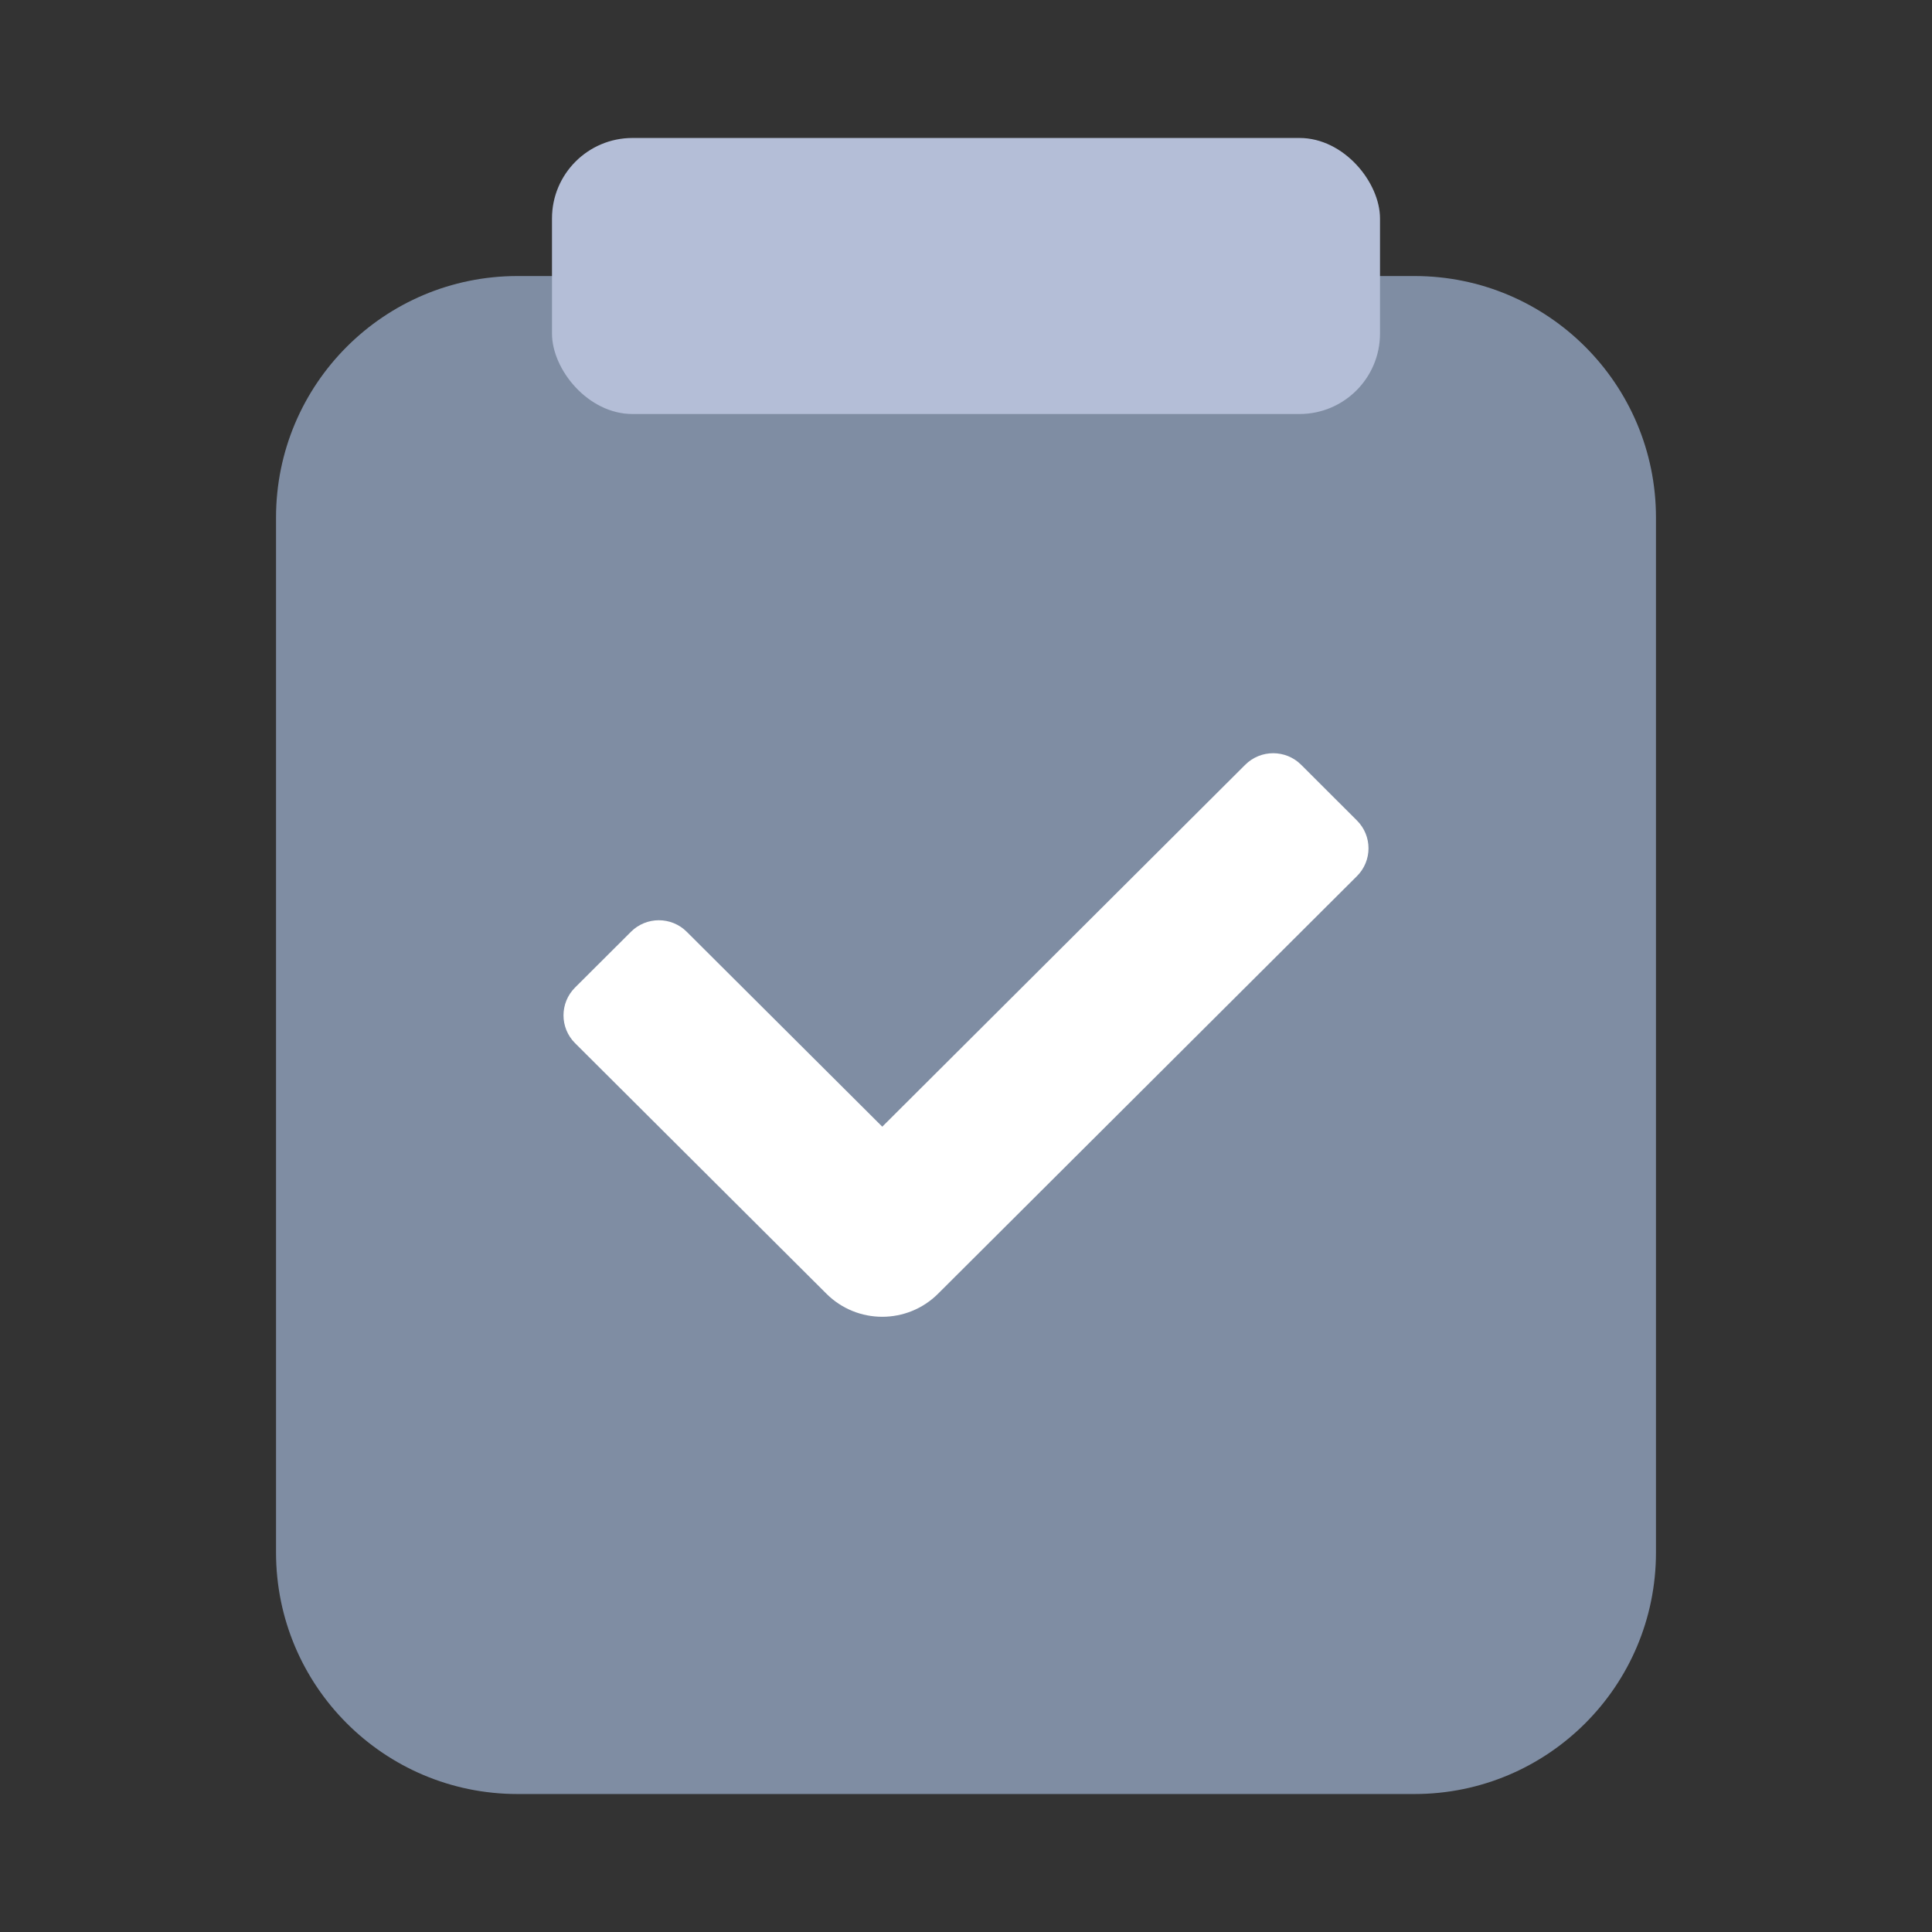 <svg width="24" height="24" viewBox="0 0 24 24" fill="none" xmlns="http://www.w3.org/2000/svg">
<rect x="0" y="0" width="24" height="24" fill="#333333" stroke="none"/>
<path d="M3.429 6.429C3.429 4.772 4.772 3.429 6.429 3.429H17.571C19.228 3.429 20.571 4.772 20.571 6.429V19.286C20.571 20.943 19.228 22.286 17.571 22.286H6.429C4.772 22.286 3.429 20.943 3.429 19.286V6.429Z" fill="#7F8DA3"/>
<path d="M7.144 12.959L10.266 16.071C10.649 16.453 11.27 16.453 11.653 16.071L16.856 10.884C17.048 10.693 17.048 10.383 16.856 10.192L16.163 9.5C15.971 9.309 15.661 9.309 15.469 9.5L10.96 13.996L8.531 11.575C8.34 11.384 8.029 11.384 7.838 11.575L7.144 12.267C6.952 12.458 6.952 12.768 7.144 12.959Z" fill="white"/>
<rect x="6.857" y="1.714" width="10.286" height="3.429" rx="1" fill="#B4BED7"/>
</svg>
